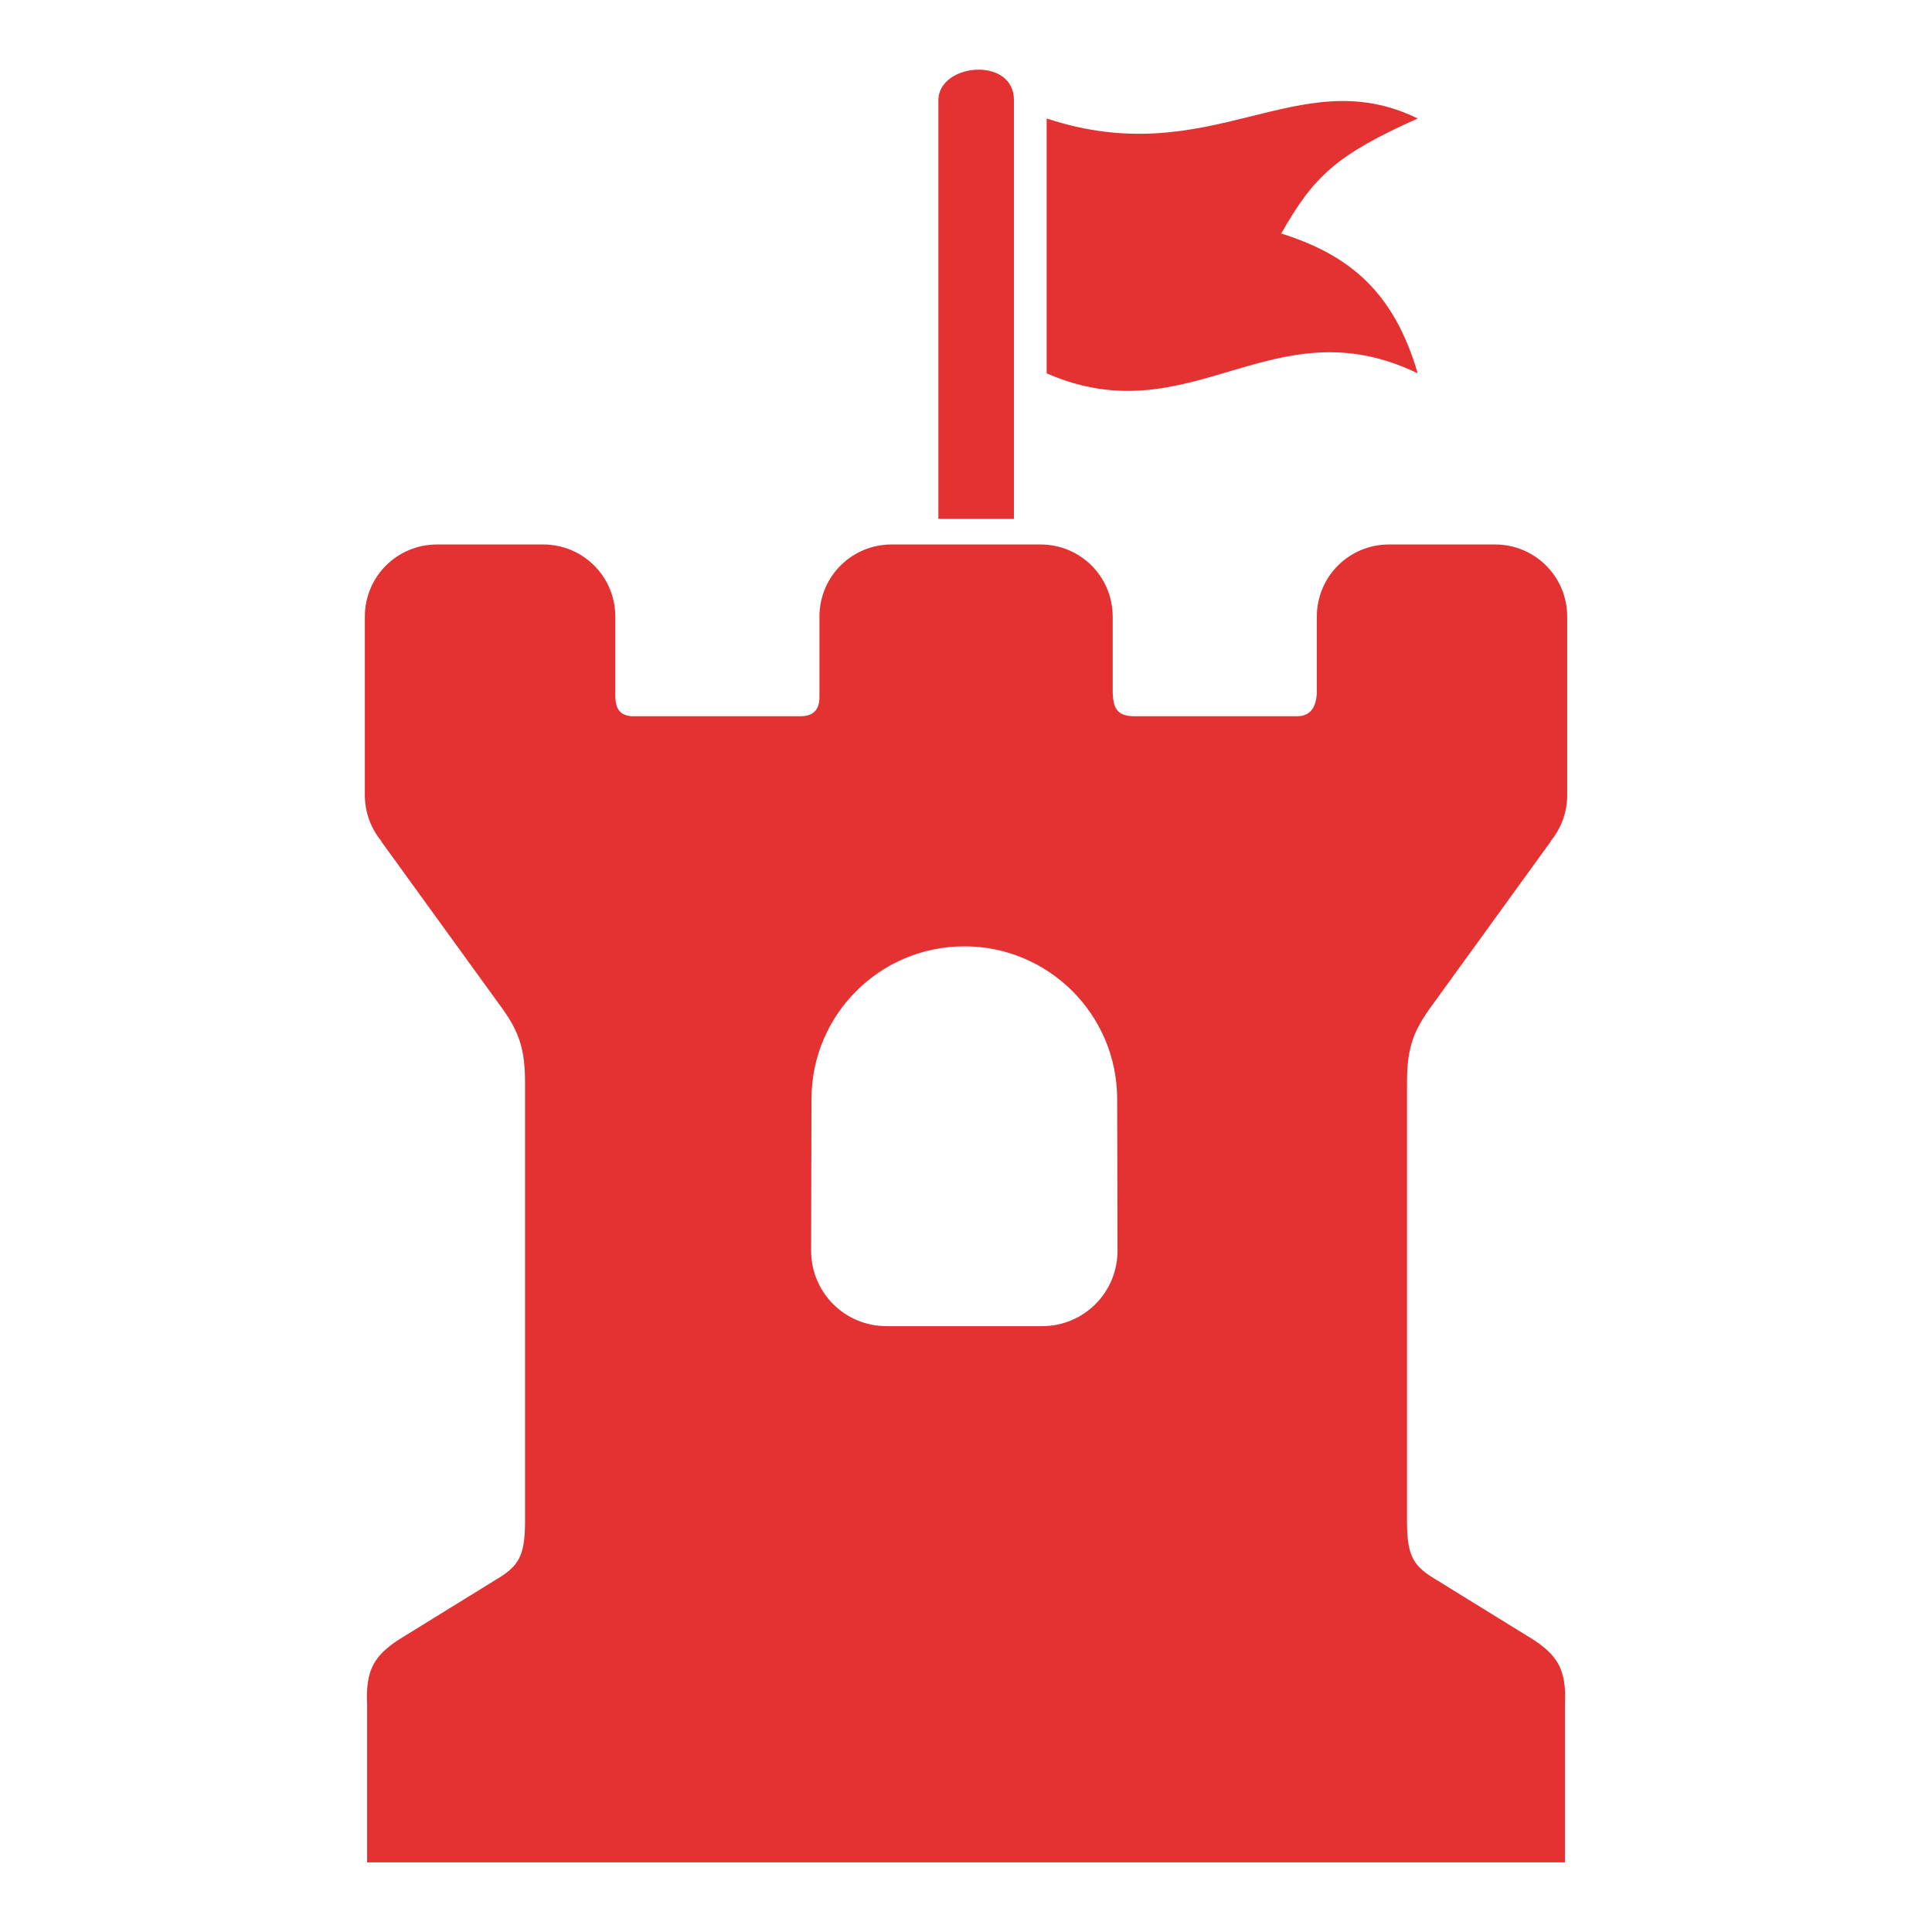 <?xml version="1.0" encoding="UTF-8" standalone="no"?>
<!-- Created with Inkscape (http://www.inkscape.org/) -->

<svg
   xmlns:dc="http://purl.org/dc/elements/1.1/"
   xmlns:cc="http://creativecommons.org/ns#"
   xmlns:rdf="http://www.w3.org/1999/02/22-rdf-syntax-ns#"
   xmlns:svg="http://www.w3.org/2000/svg"
   xmlns="http://www.w3.org/2000/svg"
   xmlns:sodipodi="http://sodipodi.sourceforge.net/DTD/sodipodi-0.dtd"
   xmlns:inkscape="http://www.inkscape.org/namespaces/inkscape"
   width="14.111mm"
   height="14.111mm"
   viewBox="0 0 50 50"
   id="svg12166"
   version="1.1"
   inkscape:version="0.91 r"
   sodipodi:docname="stationary.svg">
  <defs
     id="defs12168" />
  <sodipodi:namedview
     id="base"
     pagecolor="#ffffff"
     bordercolor="#666666"
     borderopacity="1.0"
     inkscape:pageopacity="0.0"
     inkscape:pageshadow="2"
     inkscape:zoom="7.9195959"
     inkscape:cx="174.14302"
     inkscape:cy="-46.549944"
     inkscape:document-units="px"
     inkscape:current-layer="layer1"
     showgrid="false"
     fit-margin-top="0"
     fit-margin-left="0"
     fit-margin-right="0"
     fit-margin-bottom="0"
     inkscape:window-width="3799"
     inkscape:window-height="2136"
     inkscape:window-x="41"
     inkscape:window-y="24"
     inkscape:window-maximized="1" />
  <g
     inkscape:label="Layer 1"
     inkscape:groupmode="layer"
     id="layer1"
     transform="translate(405,-2084.505)">
    <path
       id="rect7471"
       style="color:#000000;clip-rule:nonzero;display:inline;overflow:visible;visibility:visible;opacity:1;isolation:auto;mix-blend-mode:normal;color-interpolation:sRGB;color-interpolation-filters:linearRGB;solid-color:#000000;solid-opacity:1;fill:#e43232;fill-opacity:1;fill-rule:evenodd;stroke:none;stroke-width:2;stroke-linecap:round;stroke-linejoin:round;stroke-miterlimit:4;stroke-dasharray:none;stroke-dashoffset:0;stroke-opacity:1;color-rendering:auto;image-rendering:auto;shape-rendering:auto;text-rendering:auto;enable-background:accumulate"
       d="m -377.913,2087.571 c 4.262,1.412 6.49,-1.523 9.603,0 -2.114,0.947 -2.689,1.496 -3.532,2.977 1.769,0.558 2.916,1.511 3.532,3.619 -3.766,-1.821 -5.857,1.637 -9.603,0 z m -2.802,-0.467 c -0.005,-0.964 1.961,-1.155 1.956,0 l 0,10.829 -1.956,0 z m 0.671,21.892 c -2.184,0 -3.955,1.771 -3.955,3.955 l -0.009,3.923 c 0,1.081 0.87,1.952 1.952,1.952 l 4.025,0 c 1.081,0 1.952,-0.871 1.952,-1.952 l -0.009,-3.923 c 0,-2.184 -1.771,-3.955 -3.955,-3.955 z m -13.646,-10.4 c -1.035,0 -1.868,0.833 -1.868,1.868 l 0,2.577 0,1.937 0,0.103 c 0,0.451 0.159,0.864 0.423,1.186 l 0.006,0.019 3.132,4.325 c 0.451,0.629 0.585,1.085 0.585,1.918 l 0,11.372 c -0.004,0.891 -0.172,1.143 -0.77,1.496 l -2.51,1.549 c -0.604,0.403 -0.852,0.759 -0.808,1.666 l 0,4.09 31.001,0 0,-4.09 c 0.044,-0.907 -0.204,-1.263 -0.808,-1.666 l -2.51,-1.549 c -0.598,-0.353 -0.766,-0.605 -0.77,-1.496 l 0,-11.372 c 0,-0.833 0.133,-1.289 0.585,-1.918 l 3.132,-4.325 0.006,-0.019 c 0.264,-0.322 0.423,-0.735 0.423,-1.186 l 0,-0.103 0,-1.937 0,-2.577 c 0,-1.035 -0.833,-1.868 -1.868,-1.868 l -2.744,0 c -1.035,0 -1.868,0.833 -1.868,1.868 l 0,1.946 c -0.009,0.42 -0.185,0.631 -0.51,0.631 l -4.241,0 c -0.416,-0.012 -0.52,-0.209 -0.532,-0.621 l 0,-1.956 c 0,-1.035 -0.833,-1.868 -1.868,-1.868 l -3.853,0 c -1.035,0 -1.868,0.833 -1.868,1.868 l 0,2.101 c -0.008,0.385 -0.246,0.476 -0.485,0.476 l -4.376,0 c -0.272,-0.023 -0.412,-0.156 -0.422,-0.497 l 0,-2.08 c 0,-1.035 -0.833,-1.868 -1.868,-1.868 z"
       inkscape:connector-curvature="0" />
  </g>
</svg>
